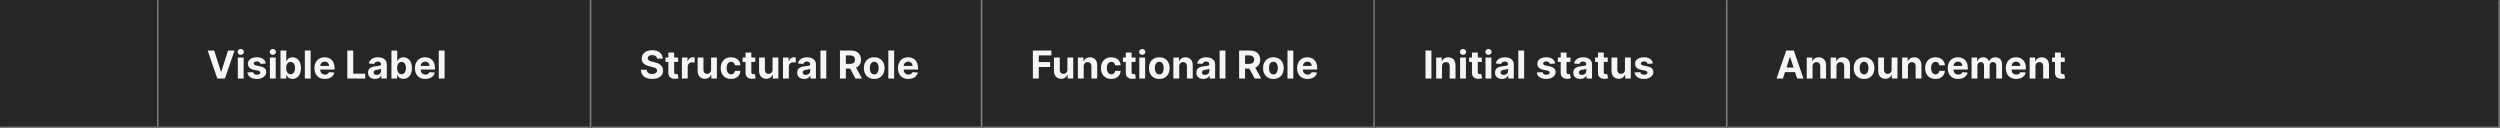 <svg width="1560" height="80" viewBox="0 0 1560 80" fill="none" xmlns="http://www.w3.org/2000/svg">
<rect x="0" y="0" width="1560" height="80" fill="#808080" stroke="none"/>
<mask id="path-1-inside-1_2029_8965" fill="white">
<path d="M0 0H99V80H0V0Z"/>
</mask>
<path d="M0 0H99V80H0V0Z" fill="#262626"/>
<path d="M99 80V81H100V80H99ZM98 0V80H100V0H98ZM99 79H0V81H99V79Z" fill="white" fill-opacity="0.4" mask="url(#path-1-inside-1_2029_8965)"/>
<mask id="path-3-inside-2_2029_8965" fill="white">
<path d="M99 0H369V80H99V0Z"/>
</mask>
<path d="M99 0H369V80H99V0Z" fill="#262626"/>
<path d="M369 80V81H370V80H369ZM368 0V80H370V0H368ZM369 79H99V81H369V79Z" fill="white" fill-opacity="0.4" mask="url(#path-3-inside-2_2029_8965)"/>
<path d="M133.67 31.546L137.889 44.807H138.051L142.278 31.546H146.369L140.352 49H135.597L129.571 31.546H133.67ZM148.402 49V35.909H152.033V49H148.402ZM150.226 34.222C149.686 34.222 149.223 34.043 148.837 33.685C148.456 33.321 148.266 32.886 148.266 32.381C148.266 31.881 148.456 31.452 148.837 31.094C149.223 30.73 149.686 30.548 150.226 30.548C150.766 30.548 151.226 30.73 151.607 31.094C151.993 31.452 152.186 31.881 152.186 32.381C152.186 32.886 151.993 33.321 151.607 33.685C151.226 34.043 150.766 34.222 150.226 34.222ZM165.833 39.642L162.509 39.847C162.452 39.562 162.33 39.307 162.143 39.08C161.955 38.847 161.708 38.662 161.401 38.526C161.1 38.383 160.739 38.312 160.319 38.312C159.756 38.312 159.282 38.432 158.896 38.67C158.509 38.903 158.316 39.216 158.316 39.608C158.316 39.92 158.441 40.185 158.691 40.401C158.941 40.617 159.37 40.79 159.978 40.92L162.347 41.398C163.62 41.659 164.569 42.08 165.194 42.659C165.819 43.239 166.131 44 166.131 44.943C166.131 45.801 165.879 46.554 165.373 47.202C164.873 47.849 164.185 48.355 163.31 48.719C162.441 49.077 161.438 49.256 160.302 49.256C158.569 49.256 157.188 48.895 156.16 48.173C155.137 47.446 154.538 46.457 154.362 45.207L157.933 45.02C158.04 45.548 158.302 45.952 158.717 46.23C159.131 46.503 159.663 46.639 160.31 46.639C160.947 46.639 161.458 46.517 161.844 46.273C162.237 46.023 162.435 45.702 162.441 45.31C162.435 44.98 162.296 44.71 162.023 44.5C161.751 44.284 161.33 44.119 160.762 44.006L158.495 43.554C157.217 43.298 156.265 42.855 155.64 42.224C155.021 41.594 154.711 40.79 154.711 39.812C154.711 38.972 154.938 38.247 155.393 37.639C155.853 37.031 156.498 36.562 157.327 36.233C158.163 35.903 159.14 35.739 160.259 35.739C161.913 35.739 163.214 36.088 164.163 36.787C165.117 37.486 165.674 38.438 165.833 39.642ZM168.418 49V35.909H172.048V49H168.418ZM170.241 34.222C169.702 34.222 169.239 34.043 168.852 33.685C168.472 33.321 168.281 32.886 168.281 32.381C168.281 31.881 168.472 31.452 168.852 31.094C169.239 30.73 169.702 30.548 170.241 30.548C170.781 30.548 171.241 30.73 171.622 31.094C172.009 31.452 172.202 31.881 172.202 32.381C172.202 32.886 172.009 33.321 171.622 33.685C171.241 34.043 170.781 34.222 170.241 34.222ZM175.025 49V31.546H178.656V38.108H178.766C178.925 37.756 179.156 37.398 179.457 37.034C179.763 36.665 180.161 36.358 180.65 36.114C181.144 35.864 181.758 35.739 182.491 35.739C183.445 35.739 184.326 35.989 185.133 36.489C185.94 36.983 186.585 37.73 187.067 38.73C187.55 39.724 187.792 40.972 187.792 42.472C187.792 43.932 187.556 45.165 187.085 46.17C186.619 47.17 185.982 47.929 185.175 48.446C184.374 48.957 183.477 49.213 182.482 49.213C181.778 49.213 181.178 49.097 180.684 48.864C180.195 48.631 179.795 48.338 179.482 47.986C179.17 47.628 178.931 47.267 178.766 46.903H178.604V49H175.025ZM178.579 42.455C178.579 43.233 178.687 43.912 178.903 44.492C179.119 45.071 179.431 45.523 179.84 45.847C180.249 46.165 180.746 46.324 181.332 46.324C181.923 46.324 182.423 46.162 182.832 45.838C183.241 45.508 183.55 45.054 183.761 44.474C183.977 43.889 184.085 43.216 184.085 42.455C184.085 41.699 183.979 41.034 183.769 40.46C183.559 39.886 183.249 39.438 182.84 39.114C182.431 38.79 181.928 38.628 181.332 38.628C180.741 38.628 180.241 38.784 179.832 39.097C179.428 39.409 179.119 39.852 178.903 40.426C178.687 41 178.579 41.676 178.579 42.455ZM193.845 31.546V49H190.214V31.546H193.845ZM202.719 49.256C201.373 49.256 200.214 48.983 199.242 48.438C198.276 47.886 197.532 47.108 197.009 46.102C196.487 45.091 196.225 43.895 196.225 42.514C196.225 41.168 196.487 39.986 197.009 38.969C197.532 37.952 198.268 37.159 199.217 36.591C200.171 36.023 201.29 35.739 202.575 35.739C203.438 35.739 204.242 35.878 204.987 36.156C205.737 36.429 206.39 36.841 206.947 37.392C207.509 37.943 207.947 38.636 208.259 39.472C208.572 40.301 208.728 41.273 208.728 42.386V43.383H197.674V41.133H205.31C205.31 40.611 205.197 40.148 204.969 39.744C204.742 39.341 204.427 39.026 204.023 38.798C203.626 38.565 203.163 38.449 202.634 38.449C202.083 38.449 201.594 38.577 201.168 38.832C200.748 39.082 200.418 39.42 200.18 39.847C199.941 40.267 199.819 40.736 199.813 41.253V43.392C199.813 44.04 199.933 44.599 200.171 45.071C200.415 45.543 200.759 45.906 201.202 46.162C201.646 46.418 202.171 46.545 202.779 46.545C203.183 46.545 203.552 46.489 203.887 46.375C204.222 46.261 204.509 46.091 204.748 45.864C204.987 45.636 205.168 45.358 205.293 45.028L208.651 45.25C208.481 46.057 208.131 46.761 207.603 47.364C207.08 47.96 206.404 48.426 205.575 48.761C204.751 49.091 203.799 49.256 202.719 49.256ZM216.72 49V31.546H220.411V45.957H227.893V49H216.72ZM234.002 49.247C233.167 49.247 232.423 49.102 231.769 48.812C231.116 48.517 230.599 48.082 230.218 47.508C229.843 46.929 229.656 46.207 229.656 45.344C229.656 44.617 229.789 44.006 230.056 43.511C230.323 43.017 230.687 42.619 231.147 42.318C231.607 42.017 232.13 41.79 232.715 41.636C233.306 41.483 233.925 41.375 234.573 41.312C235.335 41.233 235.948 41.159 236.414 41.091C236.88 41.017 237.218 40.909 237.428 40.767C237.638 40.625 237.744 40.415 237.744 40.136V40.085C237.744 39.545 237.573 39.128 237.232 38.832C236.897 38.537 236.42 38.389 235.8 38.389C235.147 38.389 234.627 38.534 234.241 38.824C233.854 39.108 233.599 39.466 233.474 39.898L230.116 39.625C230.286 38.83 230.621 38.142 231.121 37.562C231.621 36.977 232.266 36.528 233.056 36.216C233.852 35.898 234.772 35.739 235.817 35.739C236.545 35.739 237.241 35.824 237.906 35.994C238.576 36.165 239.17 36.429 239.687 36.787C240.21 37.145 240.621 37.605 240.923 38.168C241.224 38.724 241.374 39.392 241.374 40.17V49H237.931V47.185H237.829C237.619 47.594 237.337 47.955 236.985 48.267C236.633 48.574 236.21 48.815 235.715 48.992C235.221 49.162 234.65 49.247 234.002 49.247ZM235.042 46.742C235.576 46.742 236.048 46.636 236.457 46.426C236.866 46.21 237.187 45.92 237.42 45.557C237.653 45.193 237.769 44.781 237.769 44.321V42.932C237.656 43.006 237.499 43.074 237.3 43.136C237.107 43.193 236.888 43.247 236.644 43.298C236.4 43.344 236.156 43.386 235.911 43.426C235.667 43.46 235.445 43.492 235.246 43.52C234.82 43.582 234.448 43.682 234.13 43.818C233.812 43.955 233.565 44.139 233.388 44.372C233.212 44.599 233.124 44.883 233.124 45.224C233.124 45.719 233.303 46.097 233.661 46.358C234.025 46.614 234.485 46.742 235.042 46.742ZM244.259 49V31.546H247.89V38.108H248.001C248.16 37.756 248.39 37.398 248.691 37.034C248.998 36.665 249.396 36.358 249.884 36.114C250.379 35.864 250.992 35.739 251.725 35.739C252.68 35.739 253.56 35.989 254.367 36.489C255.174 36.983 255.819 37.73 256.302 38.73C256.785 39.724 257.026 40.972 257.026 42.472C257.026 43.932 256.79 45.165 256.319 46.17C255.853 47.17 255.217 47.929 254.41 48.446C253.609 48.957 252.711 49.213 251.717 49.213C251.012 49.213 250.413 49.097 249.918 48.864C249.43 48.631 249.029 48.338 248.717 47.986C248.404 47.628 248.165 47.267 248.001 46.903H247.839V49H244.259ZM247.813 42.455C247.813 43.233 247.921 43.912 248.137 44.492C248.353 45.071 248.665 45.523 249.075 45.847C249.484 46.165 249.981 46.324 250.566 46.324C251.157 46.324 251.657 46.162 252.066 45.838C252.475 45.508 252.785 45.054 252.995 44.474C253.211 43.889 253.319 43.216 253.319 42.455C253.319 41.699 253.214 41.034 253.004 40.46C252.793 39.886 252.484 39.438 252.075 39.114C251.665 38.79 251.163 38.628 250.566 38.628C249.975 38.628 249.475 38.784 249.066 39.097C248.663 39.409 248.353 39.852 248.137 40.426C247.921 41 247.813 41.676 247.813 42.455ZM265.415 49.256C264.068 49.256 262.909 48.983 261.938 48.438C260.972 47.886 260.227 47.108 259.705 46.102C259.182 45.091 258.92 43.895 258.92 42.514C258.92 41.168 259.182 39.986 259.705 38.969C260.227 37.952 260.963 37.159 261.912 36.591C262.866 36.023 263.986 35.739 265.27 35.739C266.134 35.739 266.938 35.878 267.682 36.156C268.432 36.429 269.085 36.841 269.642 37.392C270.205 37.943 270.642 38.636 270.955 39.472C271.267 40.301 271.423 41.273 271.423 42.386V43.383H260.369V41.133H268.006C268.006 40.611 267.892 40.148 267.665 39.744C267.438 39.341 267.122 39.026 266.719 38.798C266.321 38.565 265.858 38.449 265.33 38.449C264.778 38.449 264.29 38.577 263.864 38.832C263.443 39.082 263.114 39.42 262.875 39.847C262.636 40.267 262.514 40.736 262.509 41.253V43.392C262.509 44.04 262.628 44.599 262.866 45.071C263.111 45.543 263.455 45.906 263.898 46.162C264.341 46.418 264.866 46.545 265.474 46.545C265.878 46.545 266.247 46.489 266.582 46.375C266.918 46.261 267.205 46.091 267.443 45.864C267.682 45.636 267.864 45.358 267.989 45.028L271.347 45.25C271.176 46.057 270.827 46.761 270.298 47.364C269.776 47.96 269.099 48.426 268.27 48.761C267.446 49.091 266.494 49.256 265.415 49.256ZM277.423 31.546V49H273.793V31.546H277.423Z" fill="white" fill-opacity="0.95"/>
<mask id="path-6-inside-3_2029_8965" fill="white">
<path d="M369 0H613V80H369V0Z"/>
</mask>
<path d="M369 0H613V80H369V0Z" fill="#262626"/>
<path d="M613 80V81H614V80H613ZM612 0V80H614V0H612ZM613 79H369V81H613V79Z" fill="white" fill-opacity="0.4" mask="url(#path-6-inside-3_2029_8965)"/>
<path d="M409.986 36.565C409.918 35.878 409.625 35.344 409.108 34.963C408.591 34.582 407.889 34.392 407.003 34.392C406.401 34.392 405.892 34.477 405.477 34.648C405.063 34.812 404.744 35.043 404.523 35.338C404.307 35.633 404.199 35.969 404.199 36.344C404.188 36.656 404.253 36.929 404.395 37.162C404.543 37.395 404.744 37.597 405 37.767C405.256 37.932 405.551 38.077 405.886 38.202C406.222 38.321 406.58 38.423 406.96 38.508L408.528 38.883C409.29 39.054 409.989 39.281 410.625 39.565C411.261 39.849 411.813 40.199 412.278 40.614C412.744 41.028 413.105 41.517 413.361 42.08C413.622 42.642 413.756 43.287 413.761 44.014C413.756 45.082 413.483 46.008 412.943 46.793C412.409 47.571 411.636 48.176 410.625 48.608C409.619 49.034 408.406 49.247 406.986 49.247C405.577 49.247 404.349 49.031 403.304 48.599C402.264 48.168 401.452 47.528 400.866 46.682C400.287 45.83 399.983 44.776 399.955 43.52H403.526C403.565 44.105 403.733 44.594 404.028 44.986C404.33 45.372 404.73 45.665 405.23 45.864C405.736 46.057 406.307 46.153 406.943 46.153C407.568 46.153 408.111 46.062 408.571 45.881C409.037 45.699 409.398 45.446 409.653 45.122C409.909 44.798 410.037 44.426 410.037 44.006C410.037 43.614 409.92 43.284 409.688 43.017C409.46 42.75 409.125 42.523 408.682 42.335C408.244 42.148 407.707 41.977 407.071 41.824L405.17 41.347C403.699 40.989 402.537 40.429 401.685 39.668C400.832 38.906 400.409 37.881 400.415 36.591C400.409 35.534 400.69 34.611 401.259 33.821C401.832 33.031 402.619 32.415 403.619 31.972C404.619 31.528 405.756 31.307 407.028 31.307C408.324 31.307 409.455 31.528 410.42 31.972C411.392 32.415 412.148 33.031 412.688 33.821C413.227 34.611 413.506 35.526 413.523 36.565H409.986ZM423.138 35.909V38.636H415.255V35.909H423.138ZM417.045 32.773H420.675V44.977C420.675 45.312 420.727 45.574 420.829 45.761C420.931 45.943 421.073 46.071 421.255 46.145C421.442 46.219 421.658 46.256 421.903 46.256C422.073 46.256 422.244 46.242 422.414 46.213C422.585 46.179 422.715 46.153 422.806 46.136L423.377 48.838C423.195 48.895 422.94 48.96 422.61 49.034C422.281 49.114 421.88 49.162 421.408 49.179C420.533 49.213 419.766 49.097 419.107 48.83C418.454 48.562 417.945 48.148 417.582 47.585C417.218 47.023 417.039 46.312 417.045 45.455V32.773ZM425.504 49V35.909H429.023V38.193H429.16C429.398 37.381 429.799 36.767 430.362 36.352C430.924 35.932 431.572 35.722 432.305 35.722C432.487 35.722 432.683 35.733 432.893 35.756C433.103 35.778 433.288 35.81 433.447 35.849V39.071C433.276 39.02 433.04 38.974 432.739 38.935C432.438 38.895 432.163 38.875 431.913 38.875C431.379 38.875 430.901 38.992 430.481 39.224C430.066 39.452 429.737 39.77 429.492 40.179C429.254 40.588 429.134 41.06 429.134 41.594V49H425.504ZM443.719 43.426V35.909H447.349V49H443.864V46.622H443.727C443.432 47.389 442.94 48.006 442.253 48.472C441.571 48.938 440.739 49.17 439.756 49.17C438.881 49.17 438.111 48.972 437.446 48.574C436.781 48.176 436.261 47.611 435.886 46.878C435.517 46.145 435.33 45.267 435.324 44.244V35.909H438.955V43.597C438.96 44.369 439.168 44.98 439.577 45.429C439.986 45.878 440.534 46.102 441.222 46.102C441.659 46.102 442.068 46.003 442.449 45.804C442.83 45.599 443.136 45.298 443.369 44.901C443.608 44.503 443.724 44.011 443.719 43.426ZM456.168 49.256C454.827 49.256 453.674 48.972 452.708 48.403C451.748 47.83 451.009 47.034 450.492 46.017C449.981 45 449.725 43.83 449.725 42.506C449.725 41.165 449.984 39.989 450.501 38.977C451.023 37.96 451.765 37.168 452.725 36.599C453.685 36.026 454.827 35.739 456.151 35.739C457.293 35.739 458.293 35.946 459.151 36.361C460.009 36.776 460.688 37.358 461.188 38.108C461.688 38.858 461.964 39.739 462.015 40.75H458.589C458.492 40.097 458.237 39.571 457.822 39.173C457.413 38.77 456.876 38.568 456.211 38.568C455.648 38.568 455.157 38.722 454.737 39.028C454.322 39.33 453.998 39.77 453.765 40.349C453.532 40.929 453.415 41.631 453.415 42.455C453.415 43.29 453.529 44 453.756 44.585C453.989 45.17 454.316 45.617 454.737 45.923C455.157 46.23 455.648 46.383 456.211 46.383C456.626 46.383 456.998 46.298 457.327 46.128C457.663 45.957 457.938 45.71 458.154 45.386C458.376 45.057 458.521 44.662 458.589 44.202H462.015C461.958 45.202 461.685 46.082 461.197 46.844C460.714 47.599 460.046 48.19 459.194 48.617C458.342 49.043 457.333 49.256 456.168 49.256ZM471.303 35.909V38.636H463.419V35.909H471.303ZM465.209 32.773H468.839V44.977C468.839 45.312 468.891 45.574 468.993 45.761C469.095 45.943 469.237 46.071 469.419 46.145C469.607 46.219 469.822 46.256 470.067 46.256C470.237 46.256 470.408 46.242 470.578 46.213C470.749 46.179 470.879 46.153 470.97 46.136L471.541 48.838C471.359 48.895 471.104 48.96 470.774 49.034C470.445 49.114 470.044 49.162 469.572 49.179C468.697 49.213 467.93 49.097 467.271 48.83C466.618 48.562 466.109 48.148 465.746 47.585C465.382 47.023 465.203 46.312 465.209 45.455V32.773ZM482.062 43.426V35.909H485.693V49H482.207V46.622H482.071C481.776 47.389 481.284 48.006 480.597 48.472C479.915 48.938 479.082 49.17 478.099 49.17C477.224 49.17 476.455 48.972 475.79 48.574C475.125 48.176 474.605 47.611 474.23 46.878C473.861 46.145 473.673 45.267 473.668 44.244V35.909H477.298V43.597C477.304 44.369 477.511 44.98 477.92 45.429C478.33 45.878 478.878 46.102 479.565 46.102C480.003 46.102 480.412 46.003 480.793 45.804C481.173 45.599 481.48 45.298 481.713 44.901C481.952 44.503 482.068 44.011 482.062 43.426ZM488.597 49V35.909H492.117V38.193H492.254C492.492 37.381 492.893 36.767 493.455 36.352C494.018 35.932 494.665 35.722 495.398 35.722C495.58 35.722 495.776 35.733 495.987 35.756C496.197 35.778 496.381 35.81 496.54 35.849V39.071C496.37 39.02 496.134 38.974 495.833 38.935C495.532 38.895 495.256 38.875 495.006 38.875C494.472 38.875 493.995 38.992 493.575 39.224C493.16 39.452 492.83 39.77 492.586 40.179C492.347 40.588 492.228 41.06 492.228 41.594V49H488.597ZM501.776 49.247C500.94 49.247 500.196 49.102 499.543 48.812C498.889 48.517 498.372 48.082 497.991 47.508C497.616 46.929 497.429 46.207 497.429 45.344C497.429 44.617 497.563 44.006 497.83 43.511C498.097 43.017 498.46 42.619 498.92 42.318C499.381 42.017 499.903 41.79 500.489 41.636C501.08 41.483 501.699 41.375 502.347 41.312C503.108 41.233 503.722 41.159 504.188 41.091C504.653 41.017 504.991 40.909 505.202 40.767C505.412 40.625 505.517 40.415 505.517 40.136V40.085C505.517 39.545 505.347 39.128 505.006 38.832C504.67 38.537 504.193 38.389 503.574 38.389C502.92 38.389 502.401 38.534 502.014 38.824C501.628 39.108 501.372 39.466 501.247 39.898L497.889 39.625C498.06 38.83 498.395 38.142 498.895 37.562C499.395 36.977 500.04 36.528 500.83 36.216C501.625 35.898 502.545 35.739 503.591 35.739C504.318 35.739 505.014 35.824 505.679 35.994C506.349 36.165 506.943 36.429 507.46 36.787C507.983 37.145 508.395 37.605 508.696 38.168C508.997 38.724 509.148 39.392 509.148 40.17V49H505.705V47.185H505.602C505.392 47.594 505.111 47.955 504.759 48.267C504.406 48.574 503.983 48.815 503.489 48.992C502.994 49.162 502.423 49.247 501.776 49.247ZM502.815 46.742C503.349 46.742 503.821 46.636 504.23 46.426C504.639 46.21 504.96 45.92 505.193 45.557C505.426 45.193 505.543 44.781 505.543 44.321V42.932C505.429 43.006 505.273 43.074 505.074 43.136C504.881 43.193 504.662 43.247 504.418 43.298C504.173 43.344 503.929 43.386 503.685 43.426C503.44 43.46 503.219 43.492 503.02 43.52C502.594 43.582 502.222 43.682 501.903 43.818C501.585 43.955 501.338 44.139 501.162 44.372C500.986 44.599 500.898 44.883 500.898 45.224C500.898 45.719 501.077 46.097 501.435 46.358C501.798 46.614 502.259 46.742 502.815 46.742ZM515.595 31.546V49H511.964V31.546H515.595ZM524.126 49V31.546H531.013C532.331 31.546 533.456 31.781 534.388 32.253C535.325 32.719 536.038 33.381 536.527 34.239C537.021 35.091 537.268 36.094 537.268 37.247C537.268 38.406 537.018 39.403 536.518 40.239C536.018 41.068 535.294 41.705 534.345 42.148C533.402 42.591 532.26 42.812 530.919 42.812H526.308V39.847H530.322C531.027 39.847 531.612 39.75 532.078 39.557C532.544 39.364 532.891 39.074 533.118 38.688C533.351 38.301 533.467 37.821 533.467 37.247C533.467 36.668 533.351 36.179 533.118 35.781C532.891 35.383 532.541 35.082 532.07 34.878C531.604 34.668 531.016 34.562 530.305 34.562H527.817V49H524.126ZM533.553 41.057L537.891 49H533.817L529.572 41.057H533.553ZM545.512 49.256C544.188 49.256 543.043 48.974 542.077 48.412C541.117 47.844 540.376 47.054 539.853 46.043C539.33 45.026 539.069 43.847 539.069 42.506C539.069 41.153 539.33 39.972 539.853 38.96C540.376 37.943 541.117 37.153 542.077 36.591C543.043 36.023 544.188 35.739 545.512 35.739C546.836 35.739 547.978 36.023 548.938 36.591C549.904 37.153 550.648 37.943 551.171 38.96C551.694 39.972 551.955 41.153 551.955 42.506C551.955 43.847 551.694 45.026 551.171 46.043C550.648 47.054 549.904 47.844 548.938 48.412C547.978 48.974 546.836 49.256 545.512 49.256ZM545.529 46.443C546.131 46.443 546.634 46.273 547.038 45.932C547.441 45.585 547.745 45.114 547.95 44.517C548.16 43.92 548.265 43.242 548.265 42.48C548.265 41.719 548.16 41.04 547.95 40.443C547.745 39.847 547.441 39.375 547.038 39.028C546.634 38.682 546.131 38.508 545.529 38.508C544.921 38.508 544.41 38.682 543.995 39.028C543.586 39.375 543.276 39.847 543.066 40.443C542.862 41.04 542.759 41.719 542.759 42.48C542.759 43.242 542.862 43.92 543.066 44.517C543.276 45.114 543.586 45.585 543.995 45.932C544.41 46.273 544.921 46.443 545.529 46.443ZM557.947 31.546V49H554.316V31.546H557.947ZM566.821 49.256C565.474 49.256 564.315 48.983 563.344 48.438C562.378 47.886 561.634 47.108 561.111 46.102C560.588 45.091 560.327 43.895 560.327 42.514C560.327 41.168 560.588 39.986 561.111 38.969C561.634 37.952 562.369 37.159 563.318 36.591C564.273 36.023 565.392 35.739 566.676 35.739C567.54 35.739 568.344 35.878 569.088 36.156C569.838 36.429 570.491 36.841 571.048 37.392C571.611 37.943 572.048 38.636 572.361 39.472C572.673 40.301 572.83 41.273 572.83 42.386V43.383H561.776V41.133H569.412C569.412 40.611 569.298 40.148 569.071 39.744C568.844 39.341 568.528 39.026 568.125 38.798C567.727 38.565 567.264 38.449 566.736 38.449C566.185 38.449 565.696 38.577 565.27 38.832C564.849 39.082 564.52 39.42 564.281 39.847C564.043 40.267 563.92 40.736 563.915 41.253V43.392C563.915 44.04 564.034 44.599 564.273 45.071C564.517 45.543 564.861 45.906 565.304 46.162C565.747 46.418 566.273 46.545 566.881 46.545C567.284 46.545 567.653 46.489 567.989 46.375C568.324 46.261 568.611 46.091 568.849 45.864C569.088 45.636 569.27 45.358 569.395 45.028L572.753 45.25C572.582 46.057 572.233 46.761 571.705 47.364C571.182 47.96 570.506 48.426 569.676 48.761C568.852 49.091 567.901 49.256 566.821 49.256Z" fill="white" fill-opacity="0.95"/>
<mask id="path-9-inside-4_2029_8965" fill="white">
<path d="M613 0H858V80H613V0Z"/>
</mask>
<path d="M613 0H858V80H613V0Z" fill="#262626"/>
<path d="M858 80V81H859V80H858ZM857 0V80H859V0H857ZM858 79H613V81H858V79Z" fill="white" fill-opacity="0.4" mask="url(#path-9-inside-4_2029_8965)"/>
<path d="M644.517 49V31.546H656.074V34.588H648.207V38.747H655.307V41.79H648.207V49H644.517ZM666.062 43.426V35.909H669.693V49H666.207V46.622H666.071C665.776 47.389 665.284 48.006 664.597 48.472C663.915 48.938 663.082 49.17 662.099 49.17C661.224 49.17 660.455 48.972 659.79 48.574C659.125 48.176 658.605 47.611 658.23 46.878C657.861 46.145 657.673 45.267 657.668 44.244V35.909H661.298V43.597C661.304 44.369 661.511 44.98 661.92 45.429C662.33 45.878 662.878 46.102 663.565 46.102C664.003 46.102 664.412 46.003 664.793 45.804C665.173 45.599 665.48 45.298 665.713 44.901C665.952 44.503 666.068 44.011 666.062 43.426ZM676.228 41.432V49H672.597V35.909H676.058V38.219H676.211C676.501 37.457 676.987 36.855 677.668 36.412C678.35 35.963 679.177 35.739 680.148 35.739C681.058 35.739 681.85 35.938 682.526 36.335C683.202 36.733 683.728 37.301 684.103 38.04C684.478 38.773 684.665 39.648 684.665 40.665V49H681.035V41.312C681.04 40.511 680.836 39.886 680.421 39.438C680.006 38.983 679.435 38.756 678.708 38.756C678.219 38.756 677.788 38.861 677.413 39.071C677.043 39.281 676.754 39.588 676.543 39.992C676.339 40.389 676.234 40.869 676.228 41.432ZM693.442 49.256C692.101 49.256 690.947 48.972 689.982 48.403C689.021 47.83 688.283 47.034 687.766 46.017C687.254 45 686.999 43.83 686.999 42.506C686.999 41.165 687.257 39.989 687.774 38.977C688.297 37.96 689.038 37.168 689.999 36.599C690.959 36.026 692.101 35.739 693.425 35.739C694.567 35.739 695.567 35.946 696.425 36.361C697.283 36.776 697.962 37.358 698.462 38.108C698.962 38.858 699.237 39.739 699.288 40.75H695.862C695.766 40.097 695.51 39.571 695.095 39.173C694.686 38.77 694.149 38.568 693.484 38.568C692.922 38.568 692.43 38.722 692.01 39.028C691.595 39.33 691.271 39.77 691.038 40.349C690.805 40.929 690.689 41.631 690.689 42.455C690.689 43.29 690.803 44 691.03 44.585C691.263 45.17 691.589 45.617 692.01 45.923C692.43 46.23 692.922 46.383 693.484 46.383C693.899 46.383 694.271 46.298 694.601 46.128C694.936 45.957 695.212 45.71 695.428 45.386C695.649 45.057 695.794 44.662 695.862 44.202H699.288C699.232 45.202 698.959 46.082 698.47 46.844C697.987 47.599 697.32 48.19 696.467 48.617C695.615 49.043 694.607 49.256 693.442 49.256ZM708.576 35.909V38.636H700.692V35.909H708.576ZM702.482 32.773H706.113V44.977C706.113 45.312 706.164 45.574 706.266 45.761C706.369 45.943 706.511 46.071 706.692 46.145C706.88 46.219 707.096 46.256 707.34 46.256C707.511 46.256 707.681 46.242 707.852 46.213C708.022 46.179 708.153 46.153 708.244 46.136L708.815 48.838C708.633 48.895 708.377 48.96 708.048 49.034C707.718 49.114 707.317 49.162 706.846 49.179C705.971 49.213 705.204 49.097 704.545 48.83C703.891 48.562 703.383 48.148 703.019 47.585C702.656 47.023 702.477 46.312 702.482 45.455V32.773ZM710.941 49V35.909H714.572V49H710.941ZM712.765 34.222C712.225 34.222 711.762 34.043 711.376 33.685C710.995 33.321 710.805 32.886 710.805 32.381C710.805 31.881 710.995 31.452 711.376 31.094C711.762 30.73 712.225 30.548 712.765 30.548C713.305 30.548 713.765 30.73 714.146 31.094C714.532 31.452 714.725 31.881 714.725 32.381C714.725 32.886 714.532 33.321 714.146 33.685C713.765 34.043 713.305 34.222 712.765 34.222ZM723.395 49.256C722.071 49.256 720.926 48.974 719.96 48.412C719 47.844 718.259 47.054 717.736 46.043C717.213 45.026 716.952 43.847 716.952 42.506C716.952 41.153 717.213 39.972 717.736 38.96C718.259 37.943 719 37.153 719.96 36.591C720.926 36.023 722.071 35.739 723.395 35.739C724.719 35.739 725.861 36.023 726.821 36.591C727.787 37.153 728.531 37.943 729.054 38.96C729.577 39.972 729.838 41.153 729.838 42.506C729.838 43.847 729.577 45.026 729.054 46.043C728.531 47.054 727.787 47.844 726.821 48.412C725.861 48.974 724.719 49.256 723.395 49.256ZM723.412 46.443C724.014 46.443 724.517 46.273 724.92 45.932C725.324 45.585 725.628 45.114 725.832 44.517C726.043 43.92 726.148 43.242 726.148 42.48C726.148 41.719 726.043 41.04 725.832 40.443C725.628 39.847 725.324 39.375 724.92 39.028C724.517 38.682 724.014 38.508 723.412 38.508C722.804 38.508 722.293 38.682 721.878 39.028C721.469 39.375 721.159 39.847 720.949 40.443C720.744 41.04 720.642 41.719 720.642 42.48C720.642 43.242 720.744 43.92 720.949 44.517C721.159 45.114 721.469 45.585 721.878 45.932C722.293 46.273 722.804 46.443 723.412 46.443ZM735.83 41.432V49H732.199V35.909H735.659V38.219H735.812C736.102 37.457 736.588 36.855 737.27 36.412C737.952 35.963 738.778 35.739 739.75 35.739C740.659 35.739 741.452 35.938 742.128 36.335C742.804 36.733 743.33 37.301 743.705 38.04C744.08 38.773 744.267 39.648 744.267 40.665V49H740.636V41.312C740.642 40.511 740.438 39.886 740.023 39.438C739.608 38.983 739.037 38.756 738.31 38.756C737.821 38.756 737.389 38.861 737.014 39.071C736.645 39.281 736.355 39.588 736.145 39.992C735.94 40.389 735.835 40.869 735.83 41.432ZM750.862 49.247C750.026 49.247 749.282 49.102 748.629 48.812C747.975 48.517 747.458 48.082 747.077 47.508C746.702 46.929 746.515 46.207 746.515 45.344C746.515 44.617 746.648 44.006 746.915 43.511C747.183 43.017 747.546 42.619 748.006 42.318C748.467 42.017 748.989 41.79 749.575 41.636C750.165 41.483 750.785 41.375 751.433 41.312C752.194 41.233 752.808 41.159 753.273 41.091C753.739 41.017 754.077 40.909 754.288 40.767C754.498 40.625 754.603 40.415 754.603 40.136V40.085C754.603 39.545 754.433 39.128 754.092 38.832C753.756 38.537 753.279 38.389 752.66 38.389C752.006 38.389 751.487 38.534 751.1 38.824C750.714 39.108 750.458 39.466 750.333 39.898L746.975 39.625C747.146 38.83 747.481 38.142 747.981 37.562C748.481 36.977 749.126 36.528 749.915 36.216C750.711 35.898 751.631 35.739 752.677 35.739C753.404 35.739 754.1 35.824 754.765 35.994C755.435 36.165 756.029 36.429 756.546 36.787C757.069 37.145 757.481 37.605 757.782 38.168C758.083 38.724 758.234 39.392 758.234 40.17V49H754.79V47.185H754.688C754.478 47.594 754.197 47.955 753.844 48.267C753.492 48.574 753.069 48.815 752.575 48.992C752.08 49.162 751.509 49.247 750.862 49.247ZM751.901 46.742C752.435 46.742 752.907 46.636 753.316 46.426C753.725 46.21 754.046 45.92 754.279 45.557C754.512 45.193 754.629 44.781 754.629 44.321V42.932C754.515 43.006 754.359 43.074 754.16 43.136C753.967 43.193 753.748 43.247 753.504 43.298C753.259 43.344 753.015 43.386 752.771 43.426C752.526 43.46 752.305 43.492 752.106 43.52C751.68 43.582 751.308 43.682 750.989 43.818C750.671 43.955 750.424 44.139 750.248 44.372C750.072 44.599 749.984 44.883 749.984 45.224C749.984 45.719 750.163 46.097 750.521 46.358C750.884 46.614 751.344 46.742 751.901 46.742ZM764.681 31.546V49H761.05V31.546H764.681ZM773.212 49V31.546H780.099C781.417 31.546 782.542 31.781 783.474 32.253C784.411 32.719 785.124 33.381 785.613 34.239C786.107 35.091 786.354 36.094 786.354 37.247C786.354 38.406 786.104 39.403 785.604 40.239C785.104 41.068 784.38 41.705 783.431 42.148C782.488 42.591 781.346 42.812 780.005 42.812H775.394V39.847H779.408C780.113 39.847 780.698 39.75 781.164 39.557C781.63 39.364 781.977 39.074 782.204 38.688C782.437 38.301 782.553 37.821 782.553 37.247C782.553 36.668 782.437 36.179 782.204 35.781C781.977 35.383 781.627 35.082 781.156 34.878C780.69 34.668 780.102 34.562 779.391 34.562H776.903V49H773.212ZM782.638 41.057L786.977 49H782.903L778.658 41.057H782.638ZM794.598 49.256C793.274 49.256 792.129 48.974 791.163 48.412C790.203 47.844 789.462 47.054 788.939 46.043C788.416 45.026 788.155 43.847 788.155 42.506C788.155 41.153 788.416 39.972 788.939 38.96C789.462 37.943 790.203 37.153 791.163 36.591C792.129 36.023 793.274 35.739 794.598 35.739C795.922 35.739 797.064 36.023 798.024 36.591C798.99 37.153 799.734 37.943 800.257 38.96C800.78 39.972 801.041 41.153 801.041 42.506C801.041 43.847 800.78 45.026 800.257 46.043C799.734 47.054 798.99 47.844 798.024 48.412C797.064 48.974 795.922 49.256 794.598 49.256ZM794.615 46.443C795.217 46.443 795.72 46.273 796.124 45.932C796.527 45.585 796.831 45.114 797.036 44.517C797.246 43.92 797.351 43.242 797.351 42.48C797.351 41.719 797.246 41.04 797.036 40.443C796.831 39.847 796.527 39.375 796.124 39.028C795.72 38.682 795.217 38.508 794.615 38.508C794.007 38.508 793.496 38.682 793.081 39.028C792.672 39.375 792.362 39.847 792.152 40.443C791.947 41.04 791.845 41.719 791.845 42.48C791.845 43.242 791.947 43.92 792.152 44.517C792.362 45.114 792.672 45.585 793.081 45.932C793.496 46.273 794.007 46.443 794.615 46.443ZM807.033 31.546V49H803.402V31.546H807.033ZM815.907 49.256C814.56 49.256 813.401 48.983 812.43 48.438C811.464 47.886 810.719 47.108 810.197 46.102C809.674 45.091 809.413 43.895 809.413 42.514C809.413 41.168 809.674 39.986 810.197 38.969C810.719 37.952 811.455 37.159 812.404 36.591C813.359 36.023 814.478 35.739 815.762 35.739C816.626 35.739 817.43 35.878 818.174 36.156C818.924 36.429 819.577 36.841 820.134 37.392C820.697 37.943 821.134 38.636 821.447 39.472C821.759 40.301 821.915 41.273 821.915 42.386V43.383H810.862V41.133H818.498C818.498 40.611 818.384 40.148 818.157 39.744C817.93 39.341 817.614 39.026 817.211 38.798C816.813 38.565 816.35 38.449 815.822 38.449C815.271 38.449 814.782 38.577 814.356 38.832C813.935 39.082 813.606 39.42 813.367 39.847C813.129 40.267 813.006 40.736 813.001 41.253V43.392C813.001 44.04 813.12 44.599 813.359 45.071C813.603 45.543 813.947 45.906 814.39 46.162C814.833 46.418 815.359 46.545 815.967 46.545C816.37 46.545 816.739 46.489 817.075 46.375C817.41 46.261 817.697 46.091 817.935 45.864C818.174 45.636 818.356 45.358 818.481 45.028L821.839 45.25C821.668 46.057 821.319 46.761 820.79 47.364C820.268 47.96 819.592 48.426 818.762 48.761C817.938 49.091 816.987 49.256 815.907 49.256Z" fill="white" fill-opacity="0.95"/>
<mask id="path-12-inside-5_2029_8965" fill="white">
<path d="M858 0H1078V80H858V0Z"/>
</mask>
<path d="M858 0H1078V80H858V0Z" fill="#262626"/>
<path d="M1078 80V81H1079V80H1078ZM1077 0V80H1079V0H1077ZM1078 79H858V81H1078V79Z" fill="white" fill-opacity="0.4" mask="url(#path-12-inside-5_2029_8965)"/>
<path d="M893.207 31.546V49H889.517V31.546H893.207ZM899.806 41.432V49H896.175V35.909H899.636V38.219H899.789C900.079 37.457 900.565 36.855 901.246 36.412C901.928 35.963 902.755 35.739 903.727 35.739C904.636 35.739 905.428 35.938 906.104 36.335C906.781 36.733 907.306 37.301 907.681 38.04C908.056 38.773 908.244 39.648 908.244 40.665V49H904.613V41.312C904.619 40.511 904.414 39.886 903.999 39.438C903.585 38.983 903.013 38.756 902.286 38.756C901.798 38.756 901.366 38.861 900.991 39.071C900.621 39.281 900.332 39.588 900.121 39.992C899.917 40.389 899.812 40.869 899.806 41.432ZM911.105 49V35.909H914.736V49H911.105ZM912.929 34.222C912.389 34.222 911.926 34.043 911.54 33.685C911.159 33.321 910.969 32.886 910.969 32.381C910.969 31.881 911.159 31.452 911.54 31.094C911.926 30.73 912.389 30.548 912.929 30.548C913.469 30.548 913.929 30.73 914.31 31.094C914.696 31.452 914.889 31.881 914.889 32.381C914.889 32.886 914.696 33.321 914.31 33.685C913.929 34.043 913.469 34.222 912.929 34.222ZM924.607 35.909V38.636H916.724V35.909H924.607ZM918.513 32.773H922.144V44.977C922.144 45.312 922.195 45.574 922.298 45.761C922.4 45.943 922.542 46.071 922.724 46.145C922.911 46.219 923.127 46.256 923.371 46.256C923.542 46.256 923.712 46.242 923.883 46.213C924.053 46.179 924.184 46.153 924.275 46.136L924.846 48.838C924.664 48.895 924.408 48.96 924.079 49.034C923.749 49.114 923.349 49.162 922.877 49.179C922.002 49.213 921.235 49.097 920.576 48.83C919.923 48.562 919.414 48.148 919.05 47.585C918.687 47.023 918.508 46.312 918.513 45.455V32.773ZM926.972 49V35.909H930.603V49H926.972ZM928.796 34.222C928.256 34.222 927.793 34.043 927.407 33.685C927.026 33.321 926.836 32.886 926.836 32.381C926.836 31.881 927.026 31.452 927.407 31.094C927.793 30.73 928.256 30.548 928.796 30.548C929.336 30.548 929.796 30.73 930.177 31.094C930.563 31.452 930.756 31.881 930.756 32.381C930.756 32.886 930.563 33.321 930.177 33.685C929.796 34.043 929.336 34.222 928.796 34.222ZM937.244 49.247C936.409 49.247 935.665 49.102 935.011 48.812C934.358 48.517 933.841 48.082 933.46 47.508C933.085 46.929 932.898 46.207 932.898 45.344C932.898 44.617 933.031 44.006 933.298 43.511C933.565 43.017 933.929 42.619 934.389 42.318C934.849 42.017 935.372 41.79 935.957 41.636C936.548 41.483 937.168 41.375 937.815 41.312C938.577 41.233 939.19 41.159 939.656 41.091C940.122 41.017 940.46 40.909 940.67 40.767C940.881 40.625 940.986 40.415 940.986 40.136V40.085C940.986 39.545 940.815 39.128 940.474 38.832C940.139 38.537 939.662 38.389 939.043 38.389C938.389 38.389 937.869 38.534 937.483 38.824C937.097 39.108 936.841 39.466 936.716 39.898L933.358 39.625C933.528 38.83 933.864 38.142 934.364 37.562C934.864 36.977 935.509 36.528 936.298 36.216C937.094 35.898 938.014 35.739 939.06 35.739C939.787 35.739 940.483 35.824 941.148 35.994C941.818 36.165 942.412 36.429 942.929 36.787C943.452 37.145 943.864 37.605 944.165 38.168C944.466 38.724 944.616 39.392 944.616 40.17V49H941.173V47.185H941.071C940.861 47.594 940.58 47.955 940.227 48.267C939.875 48.574 939.452 48.815 938.957 48.992C938.463 49.162 937.892 49.247 937.244 49.247ZM938.284 46.742C938.818 46.742 939.29 46.636 939.699 46.426C940.108 46.21 940.429 45.92 940.662 45.557C940.895 45.193 941.011 44.781 941.011 44.321V42.932C940.898 43.006 940.741 43.074 940.543 43.136C940.349 43.193 940.131 43.247 939.886 43.298C939.642 43.344 939.398 43.386 939.153 43.426C938.909 43.46 938.688 43.492 938.489 43.52C938.063 43.582 937.69 43.682 937.372 43.818C937.054 43.955 936.807 44.139 936.631 44.372C936.455 44.599 936.366 44.883 936.366 45.224C936.366 45.719 936.545 46.097 936.903 46.358C937.267 46.614 937.727 46.742 938.284 46.742ZM951.064 31.546V49H947.433V31.546H951.064ZM970.419 39.642L967.095 39.847C967.038 39.562 966.916 39.307 966.729 39.08C966.541 38.847 966.294 38.662 965.987 38.526C965.686 38.383 965.325 38.312 964.905 38.312C964.342 38.312 963.868 38.432 963.482 38.67C963.095 38.903 962.902 39.216 962.902 39.608C962.902 39.92 963.027 40.185 963.277 40.401C963.527 40.617 963.956 40.79 964.564 40.92L966.933 41.398C968.206 41.659 969.155 42.08 969.78 42.659C970.405 43.239 970.717 44 970.717 44.943C970.717 45.801 970.464 46.554 969.959 47.202C969.459 47.849 968.771 48.355 967.896 48.719C967.027 49.077 966.024 49.256 964.888 49.256C963.155 49.256 961.774 48.895 960.746 48.173C959.723 47.446 959.124 46.457 958.947 45.207L962.518 45.02C962.626 45.548 962.888 45.952 963.303 46.23C963.717 46.503 964.249 46.639 964.896 46.639C965.533 46.639 966.044 46.517 966.43 46.273C966.822 46.023 967.021 45.702 967.027 45.31C967.021 44.98 966.882 44.71 966.609 44.5C966.337 44.284 965.916 44.119 965.348 44.006L963.081 43.554C961.803 43.298 960.851 42.855 960.226 42.224C959.607 41.594 959.297 40.79 959.297 39.812C959.297 38.972 959.524 38.247 959.979 37.639C960.439 37.031 961.084 36.562 961.913 36.233C962.749 35.903 963.726 35.739 964.845 35.739C966.499 35.739 967.8 36.088 968.749 36.787C969.703 37.486 970.26 38.438 970.419 39.642ZM979.967 35.909V38.636H972.083V35.909H979.967ZM973.873 32.773H977.504V44.977C977.504 45.312 977.555 45.574 977.657 45.761C977.759 45.943 977.901 46.071 978.083 46.145C978.271 46.219 978.487 46.256 978.731 46.256C978.901 46.256 979.072 46.242 979.242 46.213C979.413 46.179 979.543 46.153 979.634 46.136L980.205 48.838C980.023 48.895 979.768 48.96 979.438 49.034C979.109 49.114 978.708 49.162 978.237 49.179C977.362 49.213 976.594 49.097 975.935 48.83C975.282 48.562 974.773 48.148 974.41 47.585C974.046 47.023 973.867 46.312 973.873 45.455V32.773ZM986.065 49.247C985.229 49.247 984.485 49.102 983.832 48.812C983.178 48.517 982.661 48.082 982.281 47.508C981.906 46.929 981.718 46.207 981.718 45.344C981.718 44.617 981.852 44.006 982.119 43.511C982.386 43.017 982.749 42.619 983.21 42.318C983.67 42.017 984.192 41.79 984.778 41.636C985.369 41.483 985.988 41.375 986.636 41.312C987.397 41.233 988.011 41.159 988.477 41.091C988.942 41.017 989.281 40.909 989.491 40.767C989.701 40.625 989.806 40.415 989.806 40.136V40.085C989.806 39.545 989.636 39.128 989.295 38.832C988.96 38.537 988.482 38.389 987.863 38.389C987.21 38.389 986.69 38.534 986.303 38.824C985.917 39.108 985.661 39.466 985.536 39.898L982.178 39.625C982.349 38.83 982.684 38.142 983.184 37.562C983.684 36.977 984.329 36.528 985.119 36.216C985.914 35.898 986.835 35.739 987.88 35.739C988.607 35.739 989.303 35.824 989.968 35.994C990.638 36.165 991.232 36.429 991.749 36.787C992.272 37.145 992.684 37.605 992.985 38.168C993.286 38.724 993.437 39.392 993.437 40.17V49H989.994V47.185H989.891C989.681 47.594 989.4 47.955 989.048 48.267C988.695 48.574 988.272 48.815 987.778 48.992C987.283 49.162 986.712 49.247 986.065 49.247ZM987.104 46.742C987.638 46.742 988.11 46.636 988.519 46.426C988.928 46.21 989.249 45.92 989.482 45.557C989.715 45.193 989.832 44.781 989.832 44.321V42.932C989.718 43.006 989.562 43.074 989.363 43.136C989.17 43.193 988.951 43.247 988.707 43.298C988.462 43.344 988.218 43.386 987.974 43.426C987.729 43.46 987.508 43.492 987.309 43.52C986.883 43.582 986.511 43.682 986.192 43.818C985.874 43.955 985.627 44.139 985.451 44.372C985.275 44.599 985.187 44.883 985.187 45.224C985.187 45.719 985.366 46.097 985.724 46.358C986.087 46.614 986.548 46.742 987.104 46.742ZM1003.22 35.909V38.636H995.333V35.909H1003.22ZM997.123 32.773H1000.75V44.977C1000.75 45.312 1000.8 45.574 1000.91 45.761C1001.01 45.943 1001.15 46.071 1001.33 46.145C1001.52 46.219 1001.74 46.256 1001.98 46.256C1002.15 46.256 1002.32 46.242 1002.49 46.213C1002.66 46.179 1002.79 46.153 1002.88 46.136L1003.46 48.838C1003.27 48.895 1003.02 48.96 1002.69 49.034C1002.36 49.114 1001.96 49.162 1001.49 49.179C1000.61 49.213 999.844 49.097 999.185 48.83C998.532 48.562 998.023 48.148 997.66 47.585C997.296 47.023 997.117 46.312 997.123 45.455V32.773ZM1013.98 43.426V35.909H1017.61V49H1014.12V46.622H1013.99C1013.69 47.389 1013.2 48.006 1012.51 48.472C1011.83 48.938 1011 49.17 1010.01 49.17C1009.14 49.17 1008.37 48.972 1007.7 48.574C1007.04 48.176 1006.52 47.611 1006.14 46.878C1005.77 46.145 1005.59 45.267 1005.58 44.244V35.909H1009.21V43.597C1009.22 44.369 1009.43 44.98 1009.83 45.429C1010.24 45.878 1010.79 46.102 1011.48 46.102C1011.92 46.102 1012.33 46.003 1012.71 45.804C1013.09 45.599 1013.39 45.298 1013.63 44.901C1013.87 44.503 1013.98 44.011 1013.98 43.426ZM1031.4 39.642L1028.08 39.847C1028.02 39.562 1027.9 39.307 1027.71 39.08C1027.53 38.847 1027.28 38.662 1026.97 38.526C1026.67 38.383 1026.31 38.312 1025.89 38.312C1025.33 38.312 1024.85 38.432 1024.47 38.67C1024.08 38.903 1023.89 39.216 1023.89 39.608C1023.89 39.92 1024.01 40.185 1024.26 40.401C1024.51 40.617 1024.94 40.79 1025.55 40.92L1027.92 41.398C1029.19 41.659 1030.14 42.08 1030.76 42.659C1031.39 43.239 1031.7 44 1031.7 44.943C1031.7 45.801 1031.45 46.554 1030.94 47.202C1030.44 47.849 1029.76 48.355 1028.88 48.719C1028.01 49.077 1027.01 49.256 1025.87 49.256C1024.14 49.256 1022.76 48.895 1021.73 48.173C1020.71 47.446 1020.11 46.457 1019.93 45.207L1023.5 45.02C1023.61 45.548 1023.87 45.952 1024.29 46.23C1024.7 46.503 1025.23 46.639 1025.88 46.639C1026.52 46.639 1027.03 46.517 1027.41 46.273C1027.81 46.023 1028.01 45.702 1028.01 45.31C1028.01 44.98 1027.87 44.71 1027.59 44.5C1027.32 44.284 1026.9 44.119 1026.33 44.006L1024.07 43.554C1022.79 43.298 1021.84 42.855 1021.21 42.224C1020.59 41.594 1020.28 40.79 1020.28 39.812C1020.28 38.972 1020.51 38.247 1020.96 37.639C1021.42 37.031 1022.07 36.562 1022.9 36.233C1023.73 35.903 1024.71 35.739 1025.83 35.739C1027.48 35.739 1028.78 36.088 1029.73 36.787C1030.69 37.486 1031.24 38.438 1031.4 39.642Z" fill="white" fill-opacity="0.95"/>
<mask id="path-15-inside-6_2029_8965" fill="white">
<path d="M1078 0H1560V80H1078V0Z"/>
</mask>
<path d="M1078 0H1560V80H1078V0Z" fill="#262626"/>
<path d="M1560 80V81H1561V80H1560ZM1559 0V80H1561V0H1559ZM1560 79H1078V81H1560V79Z" fill="white" fill-opacity="0.4" mask="url(#path-15-inside-6_2029_8965)"/>
<path d="M1112.53 49H1108.57L1114.6 31.546H1119.35L1125.37 49H1121.41L1117.04 35.534H1116.91L1112.53 49ZM1112.28 42.139H1121.62V45.02H1112.28V42.139ZM1131.03 41.432V49H1127.4V35.909H1130.86V38.219H1131.02C1131.31 37.457 1131.79 36.855 1132.47 36.412C1133.15 35.963 1133.98 35.739 1134.95 35.739C1135.86 35.739 1136.65 35.938 1137.33 36.335C1138.01 36.733 1138.53 37.301 1138.91 38.04C1139.28 38.773 1139.47 39.648 1139.47 40.665V49H1135.84V41.312C1135.85 40.511 1135.64 39.886 1135.23 39.438C1134.81 38.983 1134.24 38.756 1133.51 38.756C1133.02 38.756 1132.59 38.861 1132.22 39.071C1131.85 39.281 1131.56 39.588 1131.35 39.992C1131.14 40.389 1131.04 40.869 1131.03 41.432ZM1145.96 41.432V49H1142.33V35.909H1145.79V38.219H1145.95C1146.24 37.457 1146.72 36.855 1147.4 36.412C1148.08 35.963 1148.91 35.739 1149.88 35.739C1150.79 35.739 1151.58 35.938 1152.26 36.335C1152.94 36.733 1153.46 37.301 1153.84 38.04C1154.21 38.773 1154.4 39.648 1154.4 40.665V49H1150.77V41.312C1150.77 40.511 1150.57 39.886 1150.16 39.438C1149.74 38.983 1149.17 38.756 1148.44 38.756C1147.95 38.756 1147.52 38.861 1147.15 39.071C1146.78 39.281 1146.49 39.588 1146.28 39.992C1146.07 40.389 1145.97 40.869 1145.96 41.432ZM1163.18 49.256C1161.85 49.256 1160.71 48.974 1159.74 48.412C1158.78 47.844 1158.04 47.054 1157.52 46.043C1156.99 45.026 1156.73 43.847 1156.73 42.506C1156.73 41.153 1156.99 39.972 1157.52 38.96C1158.04 37.943 1158.78 37.153 1159.74 36.591C1160.71 36.023 1161.85 35.739 1163.18 35.739C1164.5 35.739 1165.64 36.023 1166.6 36.591C1167.57 37.153 1168.31 37.943 1168.84 38.96C1169.36 39.972 1169.62 41.153 1169.62 42.506C1169.62 43.847 1169.36 45.026 1168.84 46.043C1168.31 47.054 1167.57 47.844 1166.6 48.412C1165.64 48.974 1164.5 49.256 1163.18 49.256ZM1163.19 46.443C1163.8 46.443 1164.3 46.273 1164.7 45.932C1165.11 45.585 1165.41 45.114 1165.61 44.517C1165.82 43.92 1165.93 43.242 1165.93 42.48C1165.93 41.719 1165.82 41.04 1165.61 40.443C1165.41 39.847 1165.11 39.375 1164.7 39.028C1164.3 38.682 1163.8 38.508 1163.19 38.508C1162.59 38.508 1162.07 38.682 1161.66 39.028C1161.25 39.375 1160.94 39.847 1160.73 40.443C1160.53 41.04 1160.42 41.719 1160.42 42.48C1160.42 43.242 1160.53 43.92 1160.73 44.517C1160.94 45.114 1161.25 45.585 1161.66 45.932C1162.07 46.273 1162.59 46.443 1163.19 46.443ZM1180.38 43.426V35.909H1184.01V49H1180.52V46.622H1180.38C1180.09 47.389 1179.6 48.006 1178.91 48.472C1178.23 48.938 1177.39 49.17 1176.41 49.17C1175.54 49.17 1174.77 48.972 1174.1 48.574C1173.44 48.176 1172.92 47.611 1172.54 46.878C1172.17 46.145 1171.99 45.267 1171.98 44.244V35.909H1175.61V43.597C1175.62 44.369 1175.82 44.98 1176.23 45.429C1176.64 45.878 1177.19 46.102 1177.88 46.102C1178.32 46.102 1178.72 46.003 1179.11 45.804C1179.49 45.599 1179.79 45.298 1180.03 44.901C1180.26 44.503 1180.38 44.011 1180.38 43.426ZM1190.54 41.432V49H1186.91V35.909H1190.37V38.219H1190.52C1190.81 37.457 1191.3 36.855 1191.98 36.412C1192.66 35.963 1193.49 35.739 1194.46 35.739C1195.37 35.739 1196.16 35.938 1196.84 36.335C1197.51 36.733 1198.04 37.301 1198.42 38.04C1198.79 38.773 1198.98 39.648 1198.98 40.665V49H1195.35V41.312C1195.35 40.511 1195.15 39.886 1194.73 39.438C1194.32 38.983 1193.75 38.756 1193.02 38.756C1192.53 38.756 1192.1 38.861 1191.73 39.071C1191.36 39.281 1191.07 39.588 1190.86 39.992C1190.65 40.389 1190.55 40.869 1190.54 41.432ZM1207.75 49.256C1206.41 49.256 1205.26 48.972 1204.29 48.403C1203.33 47.83 1202.6 47.034 1202.08 46.017C1201.57 45 1201.31 43.83 1201.31 42.506C1201.31 41.165 1201.57 39.989 1202.09 38.977C1202.61 37.96 1203.35 37.168 1204.31 36.599C1205.27 36.026 1206.41 35.739 1207.74 35.739C1208.88 35.739 1209.88 35.946 1210.74 36.361C1211.6 36.776 1212.27 37.358 1212.77 38.108C1213.27 38.858 1213.55 39.739 1213.6 40.75H1210.17C1210.08 40.097 1209.82 39.571 1209.41 39.173C1209 38.77 1208.46 38.568 1207.8 38.568C1207.23 38.568 1206.74 38.722 1206.32 39.028C1205.91 39.33 1205.58 39.77 1205.35 40.349C1205.12 40.929 1205 41.631 1205 42.455C1205 43.29 1205.12 44 1205.34 44.585C1205.58 45.17 1205.9 45.617 1206.32 45.923C1206.74 46.23 1207.23 46.383 1207.8 46.383C1208.21 46.383 1208.58 46.298 1208.91 46.128C1209.25 45.957 1209.52 45.71 1209.74 45.386C1209.96 45.057 1210.11 44.662 1210.17 44.202H1213.6C1213.54 45.202 1213.27 46.082 1212.78 46.844C1212.3 47.599 1211.63 48.19 1210.78 48.617C1209.93 49.043 1208.92 49.256 1207.75 49.256ZM1221.89 49.256C1220.54 49.256 1219.39 48.983 1218.41 48.438C1217.45 47.886 1216.7 47.108 1216.18 46.102C1215.66 45.091 1215.4 43.895 1215.4 42.514C1215.4 41.168 1215.66 39.986 1216.18 38.969C1216.7 37.952 1217.44 37.159 1218.39 36.591C1219.34 36.023 1220.46 35.739 1221.75 35.739C1222.61 35.739 1223.41 35.878 1224.16 36.156C1224.91 36.429 1225.56 36.841 1226.12 37.392C1226.68 37.943 1227.12 38.636 1227.43 39.472C1227.74 40.301 1227.9 41.273 1227.9 42.386V43.383H1216.85V41.133H1224.48C1224.48 40.611 1224.37 40.148 1224.14 39.744C1223.91 39.341 1223.6 39.026 1223.2 38.798C1222.8 38.565 1222.33 38.449 1221.81 38.449C1221.25 38.449 1220.77 38.577 1220.34 38.832C1219.92 39.082 1219.59 39.42 1219.35 39.847C1219.11 40.267 1218.99 40.736 1218.99 41.253V43.392C1218.99 44.04 1219.1 44.599 1219.34 45.071C1219.59 45.543 1219.93 45.906 1220.37 46.162C1220.82 46.418 1221.34 46.545 1221.95 46.545C1222.35 46.545 1222.72 46.489 1223.06 46.375C1223.39 46.261 1223.68 46.091 1223.92 45.864C1224.16 45.636 1224.34 45.358 1224.47 45.028L1227.82 45.25C1227.65 46.057 1227.3 46.761 1226.77 47.364C1226.25 47.96 1225.58 48.426 1224.75 48.761C1223.92 49.091 1222.97 49.256 1221.89 49.256ZM1230.27 49V35.909H1233.73V38.219H1233.88C1234.16 37.452 1234.61 36.847 1235.25 36.403C1235.88 35.96 1236.64 35.739 1237.53 35.739C1238.43 35.739 1239.19 35.963 1239.82 36.412C1240.45 36.855 1240.87 37.457 1241.08 38.219H1241.22C1241.49 37.469 1241.97 36.869 1242.67 36.42C1243.37 35.966 1244.21 35.739 1245.17 35.739C1246.39 35.739 1247.38 36.128 1248.14 36.906C1248.91 37.679 1249.29 38.776 1249.29 40.196V49H1245.67V40.912C1245.67 40.185 1245.48 39.639 1245.09 39.276C1244.7 38.912 1244.22 38.73 1243.64 38.73C1242.98 38.73 1242.47 38.94 1242.1 39.361C1241.73 39.776 1241.54 40.324 1241.54 41.006V49H1238.02V40.835C1238.02 40.193 1237.84 39.682 1237.47 39.301C1237.11 38.92 1236.63 38.73 1236.03 38.73C1235.63 38.73 1235.26 38.832 1234.94 39.037C1234.62 39.236 1234.37 39.517 1234.18 39.881C1233.99 40.239 1233.9 40.659 1233.9 41.142V49H1230.27ZM1258.13 49.256C1256.78 49.256 1255.62 48.983 1254.65 48.438C1253.68 47.886 1252.94 47.108 1252.42 46.102C1251.89 45.091 1251.63 43.895 1251.63 42.514C1251.63 41.168 1251.89 39.986 1252.42 38.969C1252.94 37.952 1253.67 37.159 1254.62 36.591C1255.58 36.023 1256.7 35.739 1257.98 35.739C1258.84 35.739 1259.65 35.878 1260.39 36.156C1261.14 36.429 1261.8 36.841 1262.35 37.392C1262.92 37.943 1263.35 38.636 1263.67 39.472C1263.98 40.301 1264.13 41.273 1264.13 42.386V43.383H1253.08V41.133H1260.72C1260.72 40.611 1260.6 40.148 1260.38 39.744C1260.15 39.341 1259.83 39.026 1259.43 38.798C1259.03 38.565 1258.57 38.449 1258.04 38.449C1257.49 38.449 1257 38.577 1256.57 38.832C1256.15 39.082 1255.82 39.42 1255.59 39.847C1255.35 40.267 1255.23 40.736 1255.22 41.253V43.392C1255.22 44.04 1255.34 44.599 1255.58 45.071C1255.82 45.543 1256.17 45.906 1256.61 46.162C1257.05 46.418 1257.58 46.545 1258.19 46.545C1258.59 46.545 1258.96 46.489 1259.29 46.375C1259.63 46.261 1259.92 46.091 1260.15 45.864C1260.39 45.636 1260.57 45.358 1260.7 45.028L1264.06 45.25C1263.89 46.057 1263.54 46.761 1263.01 47.364C1262.49 47.96 1261.81 48.426 1260.98 48.761C1260.16 49.091 1259.21 49.256 1258.13 49.256ZM1270.13 41.432V49H1266.5V35.909H1269.96V38.219H1270.12C1270.41 37.457 1270.89 36.855 1271.57 36.412C1272.26 35.963 1273.08 35.739 1274.05 35.739C1274.96 35.739 1275.76 35.938 1276.43 36.335C1277.11 36.733 1277.63 37.301 1278.01 38.04C1278.38 38.773 1278.57 39.648 1278.57 40.665V49H1274.94V41.312C1274.95 40.511 1274.74 39.886 1274.33 39.438C1273.91 38.983 1273.34 38.756 1272.61 38.756C1272.13 38.756 1271.69 38.861 1271.32 39.071C1270.95 39.281 1270.66 39.588 1270.45 39.992C1270.25 40.389 1270.14 40.869 1270.13 41.432ZM1288.4 35.909V38.636H1280.51V35.909H1288.4ZM1282.3 32.773H1285.93V44.977C1285.93 45.312 1285.98 45.574 1286.09 45.761C1286.19 45.943 1286.33 46.071 1286.51 46.145C1286.7 46.219 1286.92 46.256 1287.16 46.256C1287.33 46.256 1287.5 46.242 1287.67 46.213C1287.84 46.179 1287.97 46.153 1288.06 46.136L1288.63 48.838C1288.45 48.895 1288.2 48.96 1287.87 49.034C1287.54 49.114 1287.14 49.162 1286.67 49.179C1285.79 49.213 1285.02 49.097 1284.37 48.83C1283.71 48.562 1283.2 48.148 1282.84 47.585C1282.48 47.023 1282.3 46.312 1282.3 45.455V32.773Z" fill="white" fill-opacity="0.95"/>
</svg>
